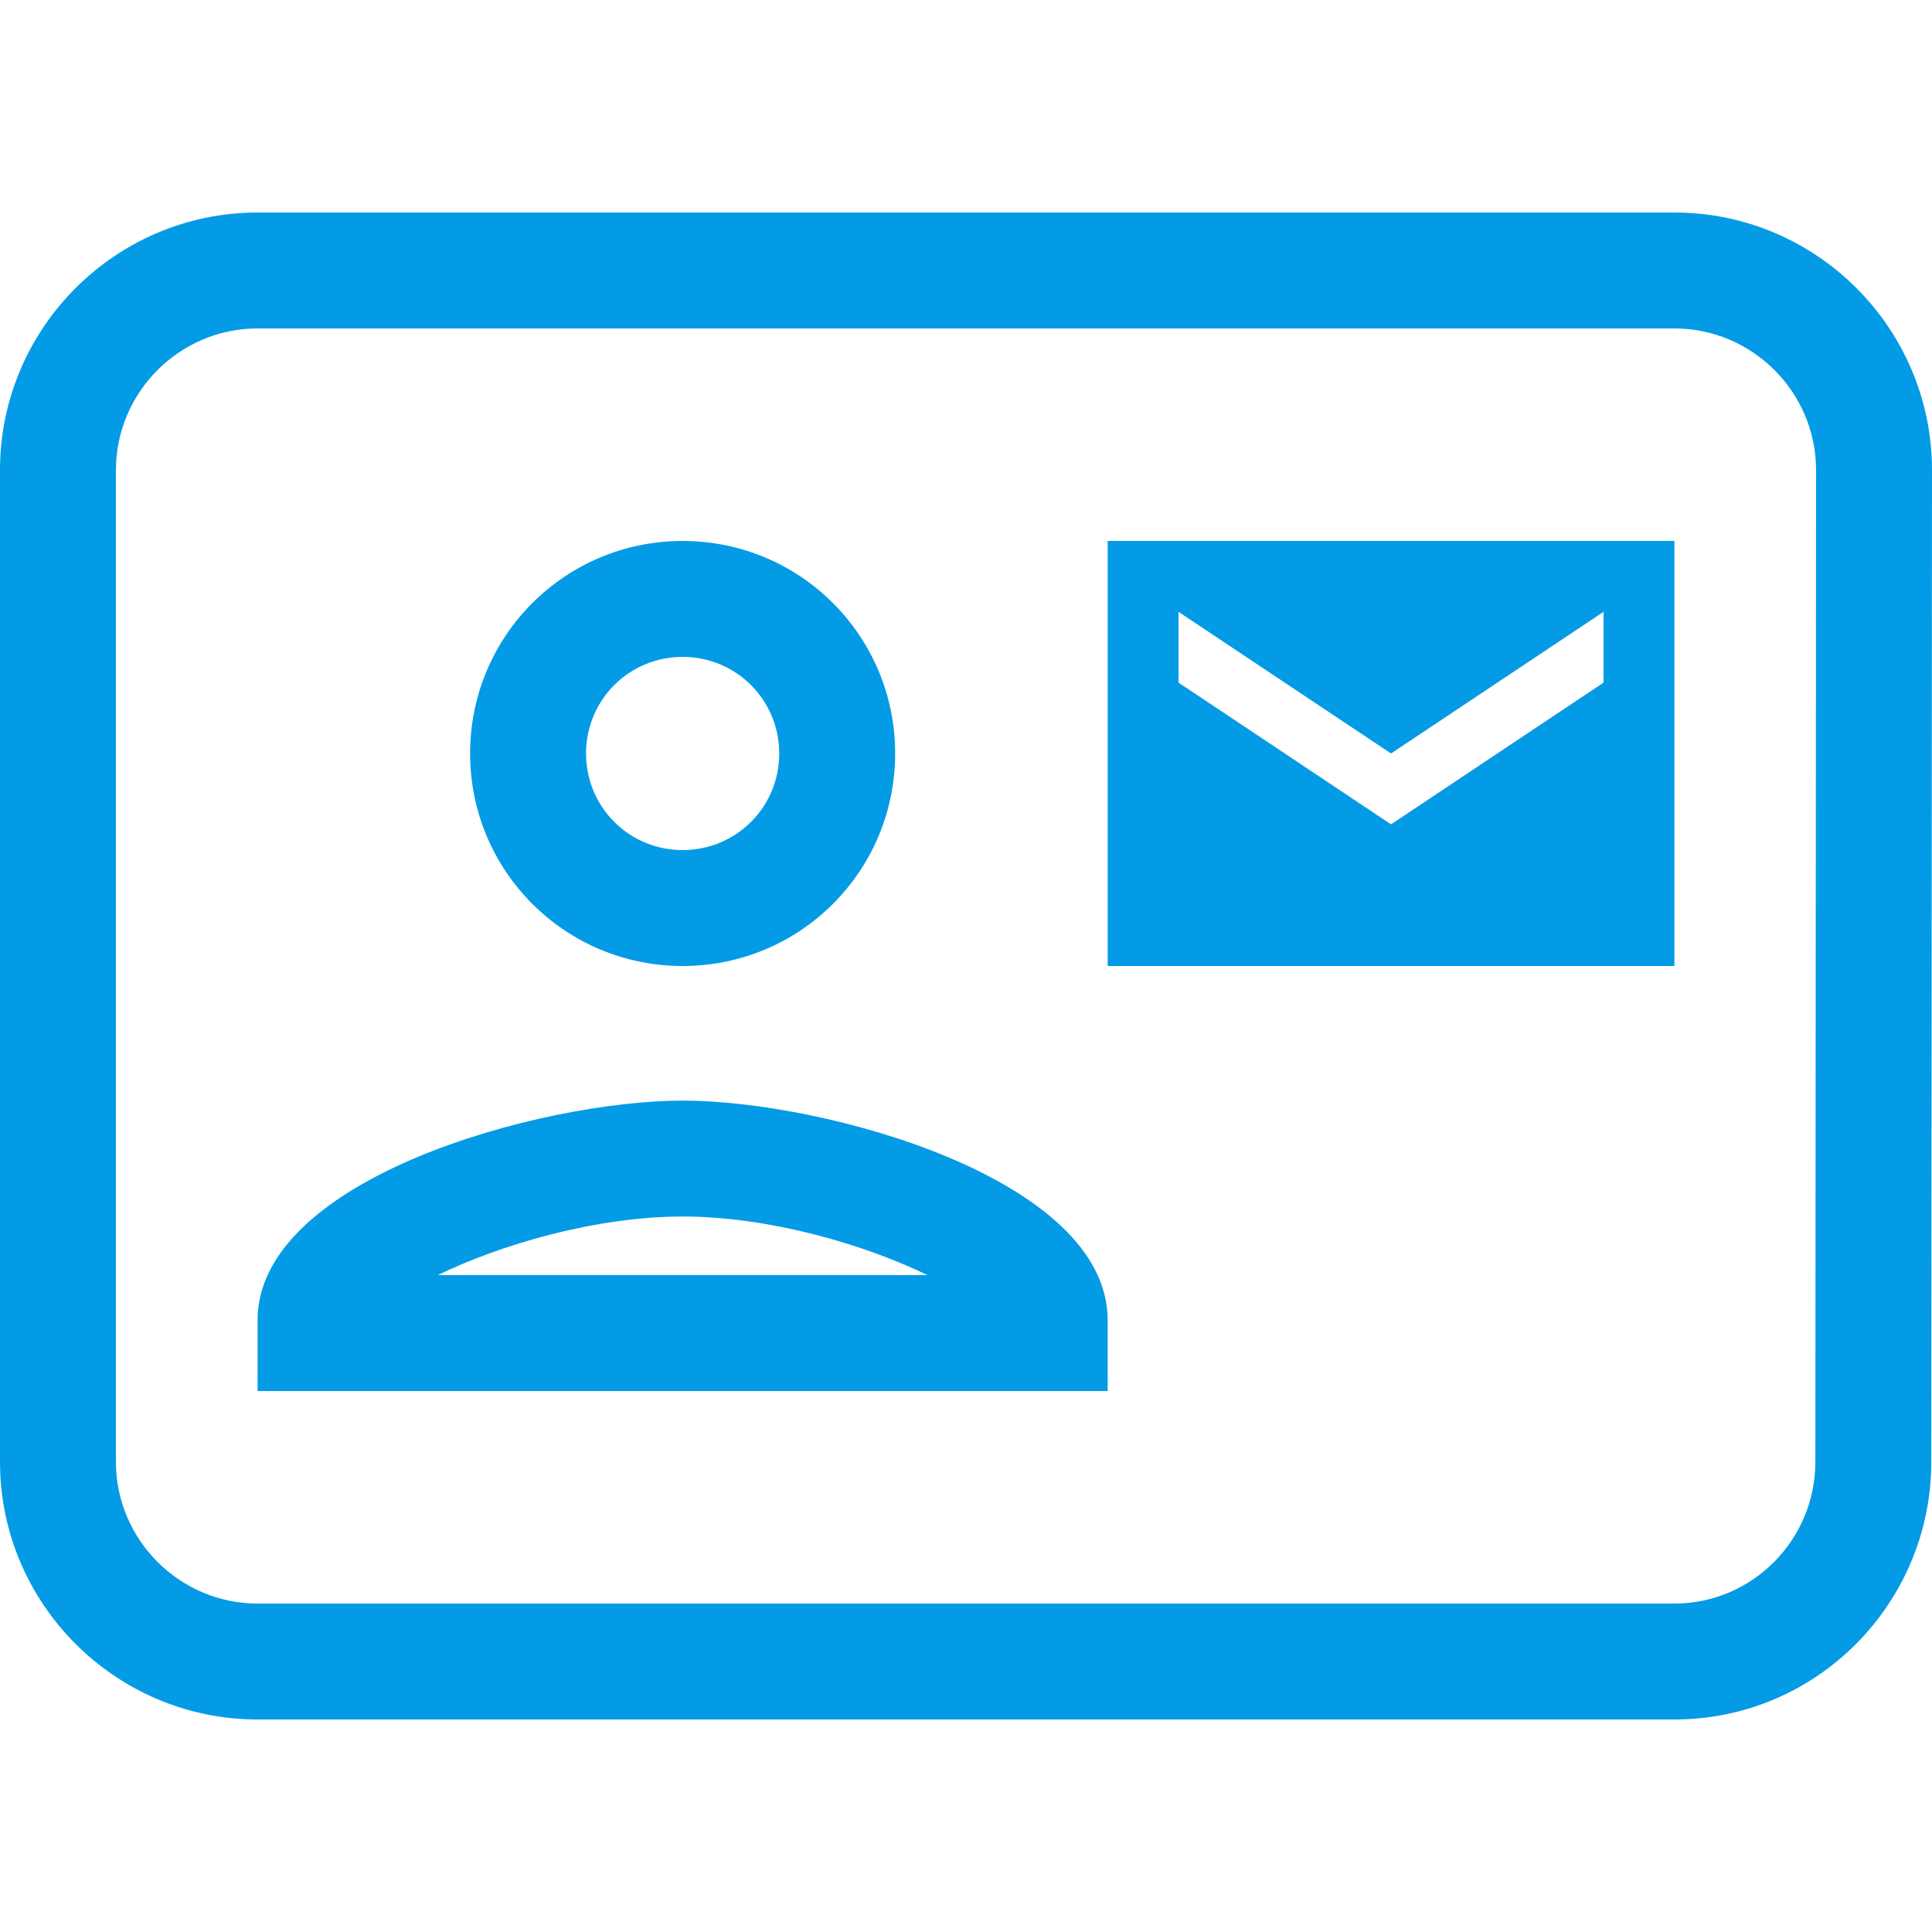 <svg version="1.1" xmlns="http://www.w3.org/2000/svg" xmlns:xlink="http://www.w3.org/1999/xlink" viewBox="0,0,1024,1024">
	<!-- Color names: teamapps-color-1 -->
	<desc>contact_mail icon - Licensed under Apache License v2.0 (http://www.apache.org/licenses/LICENSE-2.0) - Created with Iconfu.com - Derivative work of Material icons (Copyright Google Inc.)</desc>
	<g fill="none" fill-rule="nonzero" style="mix-blend-mode: normal">
		<g color="#039be5" class="teamapps-color-1">
			<path d="M1023.62,774.87c-0.02,74.8 -60.52,136.49 -136.15,136.49h-750.94c-75.23,0 -136.53,-61.3 -136.53,-136.53v-525.66c0,-75.23 61.3,-136.53 136.53,-136.53h750.94c75.23,0 136.53,61.3 136.53,136.53zM361.81,644.78c-46.29,0 -97.03,15.07 -129.77,31.06h259.54c-32.74,-15.98 -83.48,-31.06 -129.77,-31.06zM310.61,399.36c0,28.4 22.8,51.2 51.2,51.2c28.4,0 51.2,-22.8 51.2,-51.2c0,-28.4 -22.8,-51.2 -51.2,-51.2c-28.4,0 -51.2,22.8 -51.2,51.2zM887.47,174.08h-750.94c-41.3,0 -75.09,33.79 -75.09,75.09v525.66c0,41.3 33.79,75.09 75.09,75.09h750.94c41.3,0 74.71,-33.79 74.71,-75.09l0.38,-525.66c0,-41.3 -33.79,-75.09 -75.09,-75.09zM587.09,737.28h-450.56v-37.55c0,-75.09 150.19,-116.39 225.28,-116.39c75.09,0 225.28,41.3 225.28,116.39zM887.47,512h-300.38v-225.28h300.38zM361.81,286.72c62.33,0 112.64,50.31 112.64,112.64c0,62.33 -50.31,112.64 -112.64,112.64c-62.33,0 -112.64,-50.31 -112.64,-112.64c0,-62.33 50.31,-112.64 112.64,-112.64zM849.92,361.81v-37.54l-112.64,75.09l-112.64,-75.09v37.54l112.64,75.1z" fill="currentColor"/>
		</g>
	</g>
</svg>